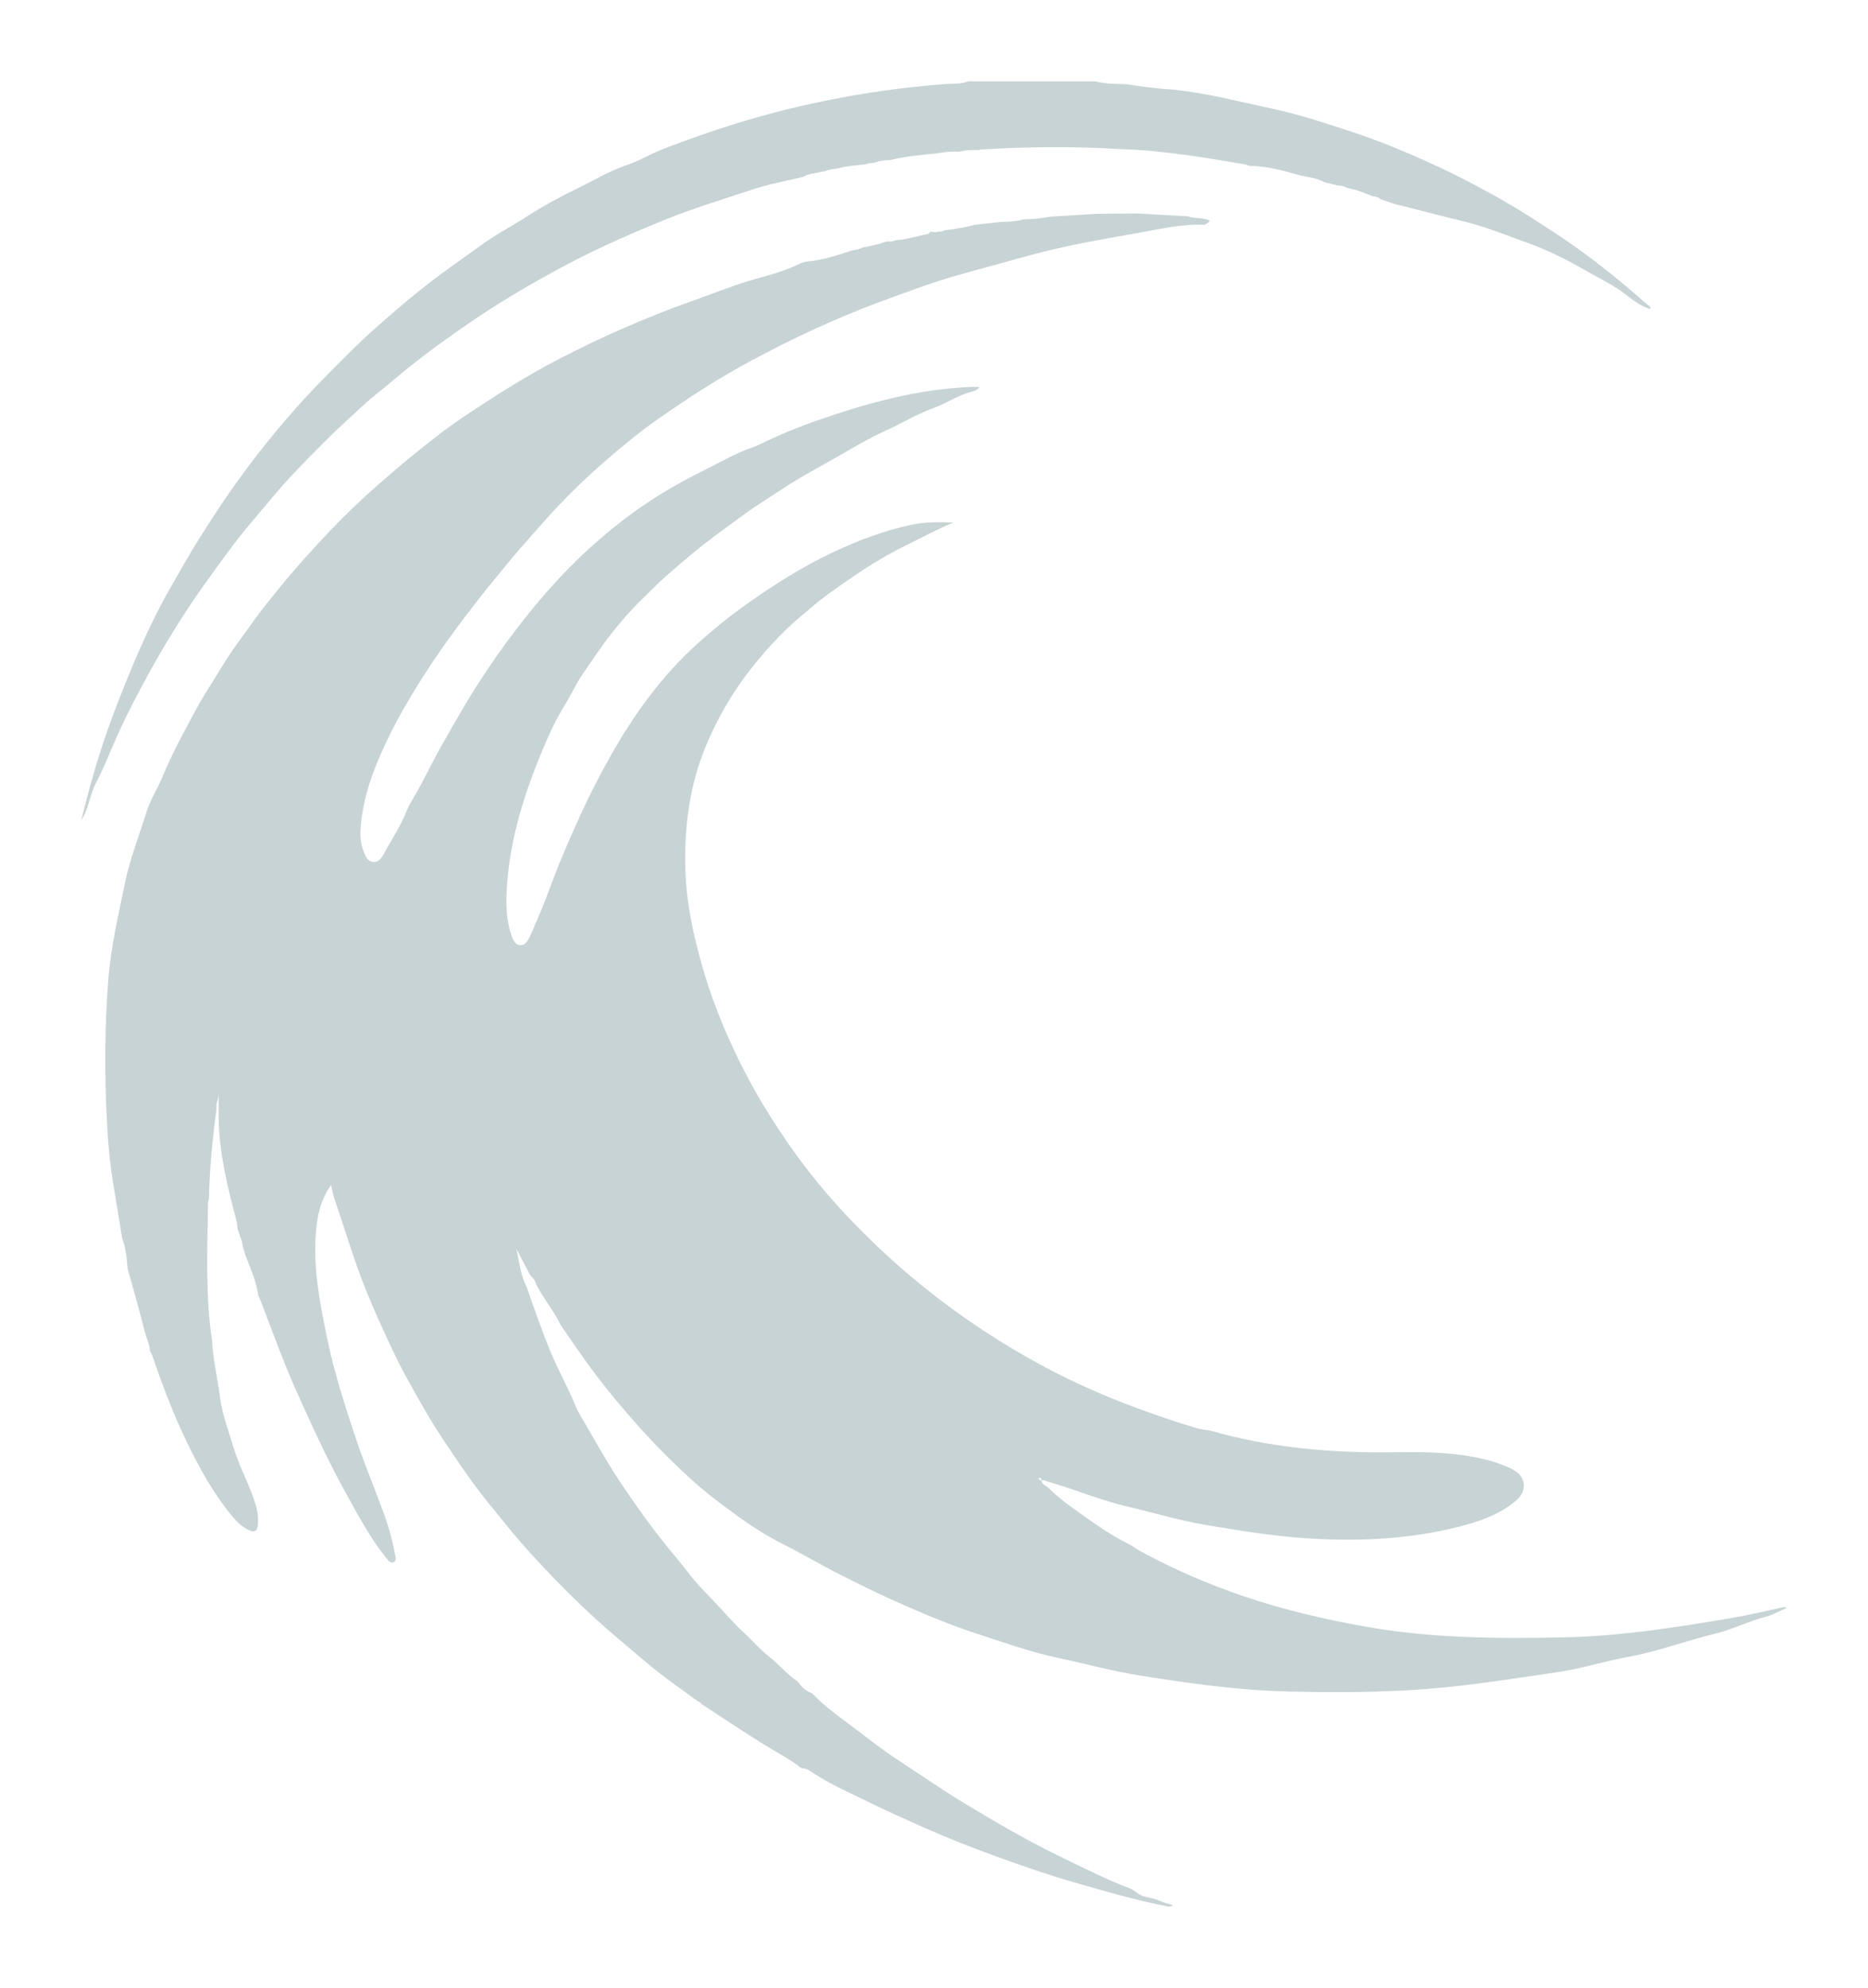 <?xml version="1.0" encoding="UTF-8" standalone="no"?>
<svg
   version="1.1"
   viewBox="-2659.402 -1724.16 2297.226 2444.095"
   id="svg26"
   sodipodi:docname="logo.svg"
   width="2297.226"
   height="2444.095"
   inkscape:version="1.1.2 (0a00cf5339, 2022-02-04)"
   xmlns:inkscape="http://www.inkscape.org/namespaces/inkscape"
   xmlns:sodipodi="http://sodipodi.sourceforge.net/DTD/sodipodi-0.dtd"
   xmlns="http://www.w3.org/2000/svg"
   xmlns:svg="http://www.w3.org/2000/svg">
  <sodipodi:namedview
     id="namedview28"
     pagecolor="#ffffff"
     bordercolor="#666666"
     borderopacity="1.0"
     inkscape:pageshadow="2"
     inkscape:pageopacity="0.0"
     inkscape:pagecheckerboard="0"
     showgrid="false"
     fit-margin-top="100"
     fit-margin-left="100"
     fit-margin-right="100"
     fit-margin-bottom="100"
     inkscape:zoom="0.1402489"
     inkscape:cx="1048.1366"
     inkscape:cy="1222.826"
     inkscape:window-width="1920"
     inkscape:window-height="1027"
     inkscape:window-x="0"
     inkscape:window-y="0"
     inkscape:window-maximized="1"
     inkscape:current-layer="svg26" />
  <desc
     id="desc2">Created with Snap</desc>
  <defs
     id="defs4" />
  <g
     id="g24"
     transform="translate(-207.2,-207.2)">
    <g
       transform="matrix(25.042,0,0,25.042,-2590.553,-1539.04)"
       id="g16">
      <g
         id="g10">
        <path
           fill="#c7d3d4"
           d="m 63.163,5.283 c 1.626,0.171 3.202,0.587 4.796,0.926 1.42,0.301 2.788,0.76 4.155,1.215 1.193,0.397 2.358,0.883 3.509,1.4 0.858,0.386 1.701,0.802 2.525,1.244 0.855,0.459 1.704,0.939 2.525,1.467 0.79,0.509 1.585,1.01 2.345,1.56 1.167,0.844 2.287,1.751 3.364,2.709 0.077,0.069 0.211,0.106 0.19,0.253 -0.477,-0.14 -0.867,-0.448 -1.245,-0.74 -0.585,-0.451 -1.243,-0.761 -1.875,-1.122 -0.934,-0.534 -1.897,-1.026 -2.906,-1.388 -1.054,-0.378 -2.091,-0.806 -3.19,-1.068 C 76.255,11.476 75.161,11.176 74.06,10.91 73.816,10.828 73.572,10.747 73.328,10.665 73.224,10.579 73.11,10.519 72.969,10.53 72.962,10.514 72.95,10.51 72.934,10.518 72.539,10.361 72.149,10.19 71.725,10.121 71.714,10.105 71.7,10.1 71.682,10.108 71.568,10.036 71.444,9.998 71.309,9.993 71.266,9.988 71.222,9.983 71.179,9.978 70.993,9.933 70.806,9.888 70.62,9.843 70.608,9.826 70.593,9.822 70.574,9.83 70.172,9.594 69.703,9.586 69.268,9.462 68.493,9.24 67.707,9.036 66.89,9.022 L 66.86,9.009 c 0,0 -0.033,0.004 -0.033,0.004 C 66.775,8.992 66.724,8.96 66.67,8.952 65.686,8.793 64.705,8.613 63.717,8.485 62.684,8.352 61.649,8.224 60.605,8.208 58.301,8.057 55.997,8.085 53.693,8.221 53.672,8.222 53.652,8.239 53.631,8.248 53.307,8.245 52.983,8.239 52.667,8.324 52.622,8.326 52.576,8.329 52.531,8.331 52.197,8.298 51.869,8.368 51.542,8.406 50.784,8.495 50.019,8.547 49.275,8.733 l -0.03,-0.004 c 0,0 -0.027,0.014 -0.027,0.014 C 48.954,8.74 48.698,8.784 48.449,8.872 48.359,8.883 48.27,8.893 48.18,8.904 48.141,8.89 48.114,8.898 48.1,8.938 c 0,0 0.005,-0.002 0.005,-0.002 -0.484,0.068 -0.976,0.084 -1.45,0.216 L 46.622,9.15 c 0,0 -0.029,0.017 -0.029,0.017 C 46.402,9.186 46.21,9.2 46.034,9.29 45.99,9.296 45.947,9.302 45.903,9.308 c -0.322,0.08 -0.662,0.096 -0.961,0.263 -0.819,0.2 -1.655,0.347 -2.453,0.611 -1.457,0.482 -2.927,0.925 -4.355,1.505 -0.966,0.392 -1.925,0.806 -2.869,1.24 -0.904,0.415 -1.792,0.875 -2.668,1.356 -1.358,0.745 -2.685,1.54 -3.961,2.41 -1.106,0.753 -2.19,1.541 -3.233,2.387 -0.485,0.394 -0.963,0.809 -1.454,1.199 -0.485,0.385 -0.937,0.831 -1.399,1.253 -0.845,0.772 -1.644,1.591 -2.434,2.413 -0.406,0.422 -0.807,0.869 -1.188,1.325 -0.439,0.525 -0.889,1.046 -1.325,1.574 -0.627,0.759 -1.195,1.566 -1.775,2.363 -0.763,1.047 -1.476,2.13 -2.137,3.238 -0.791,1.326 -1.522,2.689 -2.192,4.086 -0.446,0.931 -0.794,1.905 -1.272,2.816 -0.299,0.57 -0.339,1.226 -0.709,1.805 0.304,-1.248 0.631,-2.443 1.019,-3.628 0.459,-1.398 0.998,-2.762 1.568,-4.113 0.54,-1.279 1.134,-2.538 1.828,-3.74 0.446,-0.772 0.878,-1.553 1.354,-2.31 0.489,-0.777 0.984,-1.548 1.508,-2.299 1.135,-1.627 2.368,-3.179 3.713,-4.638 0.696,-0.755 1.423,-1.482 2.152,-2.207 0.913,-0.91 1.883,-1.752 2.866,-2.575 0.486,-0.407 0.992,-0.807 1.504,-1.191 0.714,-0.537 1.453,-1.04 2.174,-1.566 0.683,-0.498 1.442,-0.889 2.154,-1.348 0.83,-0.534 1.699,-1.009 2.581,-1.436 0.779,-0.378 1.525,-0.832 2.36,-1.113 0.625,-0.21 1.203,-0.566 1.825,-0.804 1.822,-0.698 3.671,-1.323 5.561,-1.808 2.743,-0.704 5.528,-1.171 8.356,-1.372 0.347,-0.025 0.706,0.005 1.041,-0.129 2.071,0 4.143,0 6.214,0 0.477,0.119 0.963,0.129 1.451,0.134 0.022,0.01 0.044,0.012 0.067,0.005 0.78,0.115 1.56,0.225 2.349,0.269 z"
           id="path6" />
        <path
           fill="#c7d3d4"
           d="m 45.212,30.841 c -1.029,0.819 -1.928,1.766 -2.744,2.793 -0.945,1.19 -1.708,2.488 -2.288,3.895 -0.788,1.913 -1.05,3.903 -1,5.962 0.04,1.673 0.383,3.274 0.843,4.872 0.373,1.296 0.849,2.549 1.406,3.769 0.384,0.842 0.807,1.669 1.27,2.477 0.451,0.786 0.937,1.548 1.446,2.291 0.9,1.312 1.904,2.55 2.999,3.708 1.128,1.192 2.321,2.312 3.601,3.345 0.562,0.453 1.13,0.899 1.714,1.318 0.901,0.646 1.828,1.261 2.781,1.828 1.191,0.709 2.42,1.36 3.686,1.926 1.718,0.769 3.489,1.403 5.289,1.955 0.24,0.073 0.496,0.095 0.744,0.141 2.978,0.857 6.027,1.112 9.11,1.062 1.473,-0.024 2.943,0.003 4.384,0.352 0.41,0.099 0.815,0.244 1.201,0.415 0.352,0.156 0.672,0.401 0.701,0.825 0.029,0.419 -0.246,0.691 -0.561,0.93 -0.794,0.603 -1.708,0.903 -2.663,1.144 -2.322,0.586 -4.677,0.709 -7.054,0.584 -1.794,-0.094 -3.561,-0.382 -5.331,-0.679 -1.32,-0.222 -2.59,-0.61 -3.886,-0.913 -1.325,-0.31 -2.571,-0.847 -3.874,-1.213 -0.103,-0.029 -0.199,-0.117 -0.319,-0.052 0.019,-0.125 -0.059,-0.13 -0.155,-0.13 0.039,0.073 0.088,0.114 0.159,0.127 0.015,0.214 0.225,0.241 0.341,0.358 0.494,0.498 1.066,0.906 1.633,1.306 0.718,0.507 1.435,1.024 2.231,1.412 0.236,0.115 0.446,0.282 0.678,0.408 1.616,0.875 3.301,1.604 5.038,2.194 1.979,0.673 4.013,1.147 6.075,1.509 3.213,0.564 6.449,0.582 9.696,0.512 2.783,-0.06 5.514,-0.496 8.247,-0.958 0.794,-0.134 1.574,-0.324 2.359,-0.491 0.086,-0.018 0.169,-0.06 0.297,0.005 -0.357,0.154 -0.676,0.343 -1.021,0.43 -0.838,0.212 -1.61,0.618 -2.445,0.82 -1.448,0.35 -2.843,0.884 -4.318,1.154 -1.16,0.212 -2.296,0.578 -3.466,0.749 -2.455,0.358 -4.906,0.756 -7.39,0.892 -1.944,0.106 -3.887,0.104 -5.831,0.059 -2.442,-0.056 -4.853,-0.401 -7.263,-0.782 -1.388,-0.22 -2.737,-0.591 -4.106,-0.883 -1.331,-0.284 -2.603,-0.745 -3.887,-1.162 -1.382,-0.448 -2.726,-1.014 -4.057,-1.609 -0.89,-0.398 -1.762,-0.831 -2.63,-1.268 -0.983,-0.496 -1.932,-1.06 -2.917,-1.555 -1.028,-0.516 -1.959,-1.173 -2.878,-1.863 -0.559,-0.42 -1.108,-0.854 -1.619,-1.322 -0.747,-0.685 -1.473,-1.394 -2.161,-2.145 -0.495,-0.539 -0.979,-1.09 -1.446,-1.65 -0.681,-0.816 -1.332,-1.662 -1.932,-2.539 -0.284,-0.415 -0.576,-0.825 -0.856,-1.243 -0.335,-0.714 -0.867,-1.31 -1.21,-2.02 0,0 0,-0.003 0,-0.003 -0.033,-0.177 -0.171,-0.283 -0.28,-0.41 0,0 0,-0.003 0,-0.003 -0.225,-0.43 -0.451,-0.859 -0.676,-1.289 0.151,0.637 0.203,1.295 0.511,1.879 0.383,1.103 0.762,2.205 1.215,3.286 0.368,0.879 0.844,1.702 1.198,2.584 0.106,0.263 0.259,0.509 0.404,0.755 0.576,0.976 1.119,1.975 1.748,2.916 0.711,1.064 1.449,2.111 2.255,3.113 0.377,0.468 0.774,0.93 1.141,1.41 0.341,0.446 0.744,0.863 1.142,1.273 0.517,0.534 0.99,1.114 1.537,1.613 0.421,0.385 0.789,0.825 1.238,1.179 0.503,0.395 0.911,0.9 1.445,1.26 0.174,0.258 0.398,0.457 0.693,0.567 0.689,0.72 1.512,1.277 2.299,1.876 0.591,0.45 1.18,0.907 1.798,1.319 0.762,0.508 1.528,1.011 2.292,1.515 0.824,0.543 1.677,1.037 2.523,1.539 1.14,0.676 2.312,1.305 3.506,1.881 1.051,0.506 2.096,1.032 3.189,1.448 0.148,0.056 0.269,0.155 0.397,0.25 0.292,0.217 0.688,0.187 1.018,0.338 0.206,0.094 0.429,0.148 0.706,0.24 -0.173,0.103 -0.284,0.049 -0.396,0.027 -1.5,-0.292 -2.962,-0.722 -4.429,-1.144 -1.323,-0.381 -2.621,-0.829 -3.91,-1.299 -1.16,-0.424 -2.313,-0.875 -3.446,-1.378 -0.93,-0.413 -1.862,-0.828 -2.774,-1.276 -0.924,-0.454 -1.874,-0.867 -2.74,-1.437 -0.151,-0.1 -0.304,-0.212 -0.499,-0.218 -0.046,-0.018 -0.092,-0.036 -0.138,-0.054 0,0 0.003,0.004 0.003,0.004 -0.024,-0.025 -0.048,-0.049 -0.071,-0.074 0,0 0.003,0.002 0.003,0.002 -0.559,-0.408 -1.176,-0.724 -1.761,-1.089 -1.013,-0.631 -2.005,-1.297 -3.005,-1.949 0,0 0.002,0.002 0.002,0.002 C 39.944,84.476 39.886,84.449 39.822,84.43 39.157,83.942 38.479,83.47 37.83,82.961 37.21,82.475 36.62,81.95 36.015,81.445 34.232,79.955 32.602,78.308 31.068,76.568 30.608,76.047 30.183,75.489 29.738,74.954 28.915,73.967 28.19,72.91 27.48,71.848 27.095,71.272 26.713,70.682 26.367,70.074 25.822,69.118 25.268,68.163 24.805,67.17 24.346,66.186 23.887,65.199 23.482,64.186 22.898,62.724 22.456,61.219 21.947,59.734 21.878,59.533 21.846,59.32 21.784,59.061 c -0.499,0.703 -0.67,1.456 -0.739,2.24 -0.161,1.834 0.195,3.611 0.568,5.392 0.342,1.632 0.854,3.212 1.378,4.787 0.431,1.293 0.964,2.552 1.429,3.834 0.222,0.614 0.383,1.249 0.505,1.893 0.025,0.132 0.081,0.309 -0.067,0.374 -0.159,0.07 -0.265,-0.084 -0.36,-0.201 -0.792,-0.974 -1.371,-2.078 -1.977,-3.17 -0.915,-1.648 -1.693,-3.362 -2.462,-5.077 -0.664,-1.482 -1.201,-3.021 -1.794,-4.535 0.009,-0.041 -0.009,-0.063 -0.049,-0.07 0,0 -0.002,-0.002 -0.002,-0.002 -0.092,-0.705 -0.375,-1.349 -0.633,-2.001 -0.03,-0.098 -0.059,-0.196 -0.089,-0.294 -0.012,-0.039 -0.023,-0.079 -0.035,-0.118 -0.035,-0.317 -0.175,-0.602 -0.266,-0.902 -0.005,-0.045 -0.009,-0.089 -0.014,-0.134 -0.016,-0.101 -0.024,-0.203 -0.05,-0.301 -0.433,-1.624 -0.829,-3.255 -0.863,-4.949 0,-0.393 0,-0.787 0,-1.18 -0.035,0.238 -0.146,0.463 -0.109,0.704 -0.199,1.459 -0.34,2.923 -0.369,4.397 -0.067,0.117 -0.047,0.246 -0.048,0.37 -0.016,1.145 -0.053,2.29 -0.033,3.434 0.019,1.041 0.068,2.083 0.23,3.115 0.042,0.933 0.269,1.841 0.385,2.764 0.111,0.884 0.428,1.711 0.685,2.557 0.285,0.937 0.772,1.79 1.06,2.722 0.109,0.353 0.162,0.716 0.119,1.088 -0.031,0.272 -0.187,0.325 -0.413,0.221 -0.286,-0.131 -0.523,-0.328 -0.729,-0.565 -0.848,-0.974 -1.489,-2.082 -2.073,-3.226 -0.768,-1.503 -1.377,-3.071 -1.921,-4.666 -0.041,-0.121 -0.078,-0.24 -0.16,-0.34 -0.012,-0.338 -0.172,-0.637 -0.253,-0.957 -0.265,-1.043 -0.561,-2.078 -0.844,-3.115 -0.003,-0.024 -0.006,-0.047 -0.009,-0.071 -0.032,-0.476 -0.087,-0.947 -0.258,-1.397 -0.142,-0.873 -0.281,-1.746 -0.428,-2.618 -0.182,-1.079 -0.272,-2.166 -0.327,-3.258 -0.115,-2.254 -0.101,-4.509 0.069,-6.758 0.122,-1.617 0.49,-3.198 0.817,-4.786 0.25,-1.211 0.701,-2.35 1.067,-3.519 0.186,-0.596 0.539,-1.138 0.78,-1.719 0.475,-1.147 1.066,-2.231 1.657,-3.32 0.388,-0.715 0.84,-1.387 1.256,-2.081 0.469,-0.783 1.035,-1.509 1.565,-2.255 0.391,-0.552 0.821,-1.073 1.244,-1.595 0.422,-0.521 0.864,-1.034 1.314,-1.536 0.74,-0.825 1.499,-1.634 2.295,-2.398 0.449,-0.431 0.914,-0.86 1.389,-1.271 0.579,-0.502 1.163,-1.002 1.758,-1.482 0.809,-0.653 1.631,-1.298 2.5,-1.866 0.641,-0.419 1.28,-0.845 1.933,-1.248 0.869,-0.536 1.753,-1.05 2.657,-1.513 0.986,-0.505 1.986,-0.991 3.006,-1.434 1.106,-0.481 2.224,-0.939 3.356,-1.334 1.121,-0.392 2.221,-0.853 3.377,-1.164 0.677,-0.182 1.371,-0.393 2.017,-0.711 0.217,-0.106 0.488,-0.101 0.734,-0.147 0.627,-0.09 1.22,-0.309 1.822,-0.494 0.016,0.009 0.028,0.005 0.037,-0.01 0.172,-0.015 0.335,-0.059 0.489,-0.139 0.043,-0.006 0.086,-0.012 0.13,-0.018 0.331,-0.066 0.661,-0.137 0.979,-0.258 0.043,-0.005 0.086,-0.01 0.129,-0.016 0.121,0.011 0.239,0.006 0.348,-0.055 0.045,-0.004 0.09,-0.009 0.135,-0.013 0.501,-0.037 0.974,-0.215 1.468,-0.291 0.043,-0.007 0.076,-0.076 0.114,-0.116 0.141,0.002 0.283,0.051 0.421,-0.013 0.097,0.013 0.189,10e-4 0.273,-0.055 0,0 0.002,0 0.002,0 0.511,-0.067 1.02,-0.144 1.52,-0.275 0.023,-0.002 0.045,-0.004 0.068,-0.007 0.393,-0.043 0.785,-0.087 1.178,-0.13 0.023,0.011 0.044,0.009 0.065,-0.005 0.362,0.008 0.717,-0.036 1.069,-0.121 0.015,0.012 0.028,0.011 0.038,-0.006 0.429,-10e-4 0.853,-0.049 1.274,-0.132 l 0.02,0.013 c 0,0 0.021,-0.011 0.021,-0.011 0.746,-0.046 1.492,-0.093 2.239,-0.139 0.656,-0.005 1.312,-0.01 1.969,-0.015 0.806,0.045 1.611,0.09 2.417,0.135 0.023,0.001 0.045,0.003 0.068,0.004 0.344,0.129 0.733,0.045 1.076,0.207 -0.043,0.132 -0.173,0.131 -0.233,0.211 -1.092,-0.058 -2.15,0.196 -3.209,0.385 -1.809,0.323 -3.621,0.625 -5.398,1.115 -1.183,0.326 -2.369,0.642 -3.55,0.978 -1.305,0.372 -2.571,0.853 -3.839,1.319 -1.105,0.406 -2.191,0.873 -3.267,1.363 -0.994,0.453 -1.964,0.949 -2.924,1.461 -0.835,0.445 -1.654,0.927 -2.459,1.435 -0.737,0.465 -1.458,0.953 -2.17,1.451 -0.955,0.668 -1.856,1.409 -2.736,2.177 -0.812,0.71 -1.584,1.459 -2.321,2.24 -0.403,0.427 -0.79,0.88 -1.184,1.32 -0.418,0.467 -0.832,0.944 -1.226,1.425 -0.433,0.529 -0.874,1.059 -1.297,1.599 -0.529,0.676 -1.051,1.362 -1.553,2.055 -0.542,0.749 -1.062,1.52 -1.547,2.312 -0.467,0.763 -0.924,1.535 -1.316,2.333 -0.653,1.327 -1.232,2.694 -1.42,4.184 -0.069,0.548 -0.113,1.104 0.11,1.634 0.087,0.206 0.157,0.449 0.427,0.49 0.277,0.043 0.433,-0.159 0.539,-0.357 0.39,-0.726 0.857,-1.41 1.158,-2.184 0.078,-0.201 0.194,-0.389 0.304,-0.576 0.499,-0.849 0.914,-1.743 1.399,-2.601 0.422,-0.745 0.844,-1.493 1.287,-2.225 0.598,-0.987 1.244,-1.949 1.928,-2.879 1.258,-1.71 2.635,-3.323 4.224,-4.737 0.827,-0.736 1.692,-1.423 2.62,-2.044 0.91,-0.609 1.856,-1.143 2.829,-1.622 0.778,-0.384 1.527,-0.836 2.357,-1.116 0.346,-0.117 0.669,-0.301 1.003,-0.454 1.034,-0.472 2.106,-0.859 3.182,-1.21 2.131,-0.696 4.308,-1.218 6.564,-1.313 0.126,-0.005 0.252,-0.001 0.423,-0.001 -0.115,0.171 -0.279,0.206 -0.414,0.242 -0.674,0.179 -1.249,0.581 -1.896,0.814 -0.823,0.297 -1.563,0.762 -2.357,1.119 -0.823,0.369 -1.598,0.846 -2.386,1.291 -0.858,0.484 -1.73,0.951 -2.553,1.49 -0.689,0.451 -1.391,0.883 -2.055,1.374 -0.626,0.463 -1.263,0.912 -1.875,1.393 -0.639,0.502 -1.254,1.031 -1.864,1.568 -0.447,0.393 -0.862,0.82 -1.283,1.233 -0.509,0.499 -0.976,1.049 -1.423,1.617 -0.506,0.643 -0.948,1.323 -1.41,1.992 -0.32,0.463 -0.541,0.98 -0.838,1.456 -0.469,0.749 -0.832,1.561 -1.168,2.37 -0.928,2.235 -1.623,4.539 -1.715,6.983 -0.023,0.622 0.018,1.243 0.197,1.845 0.079,0.265 0.181,0.596 0.47,0.624 0.279,0.027 0.426,-0.296 0.528,-0.527 0.325,-0.733 0.64,-1.473 0.915,-2.227 0.454,-1.24 0.98,-2.45 1.527,-3.649 0.442,-0.968 0.928,-1.919 1.453,-2.85 1.18,-2.09 2.564,-4.017 4.363,-5.617 0.769,-0.684 1.573,-1.337 2.415,-1.928 1.303,-0.917 2.649,-1.771 4.095,-2.458 1.239,-0.588 2.512,-1.075 3.85,-1.371 0.693,-0.153 1.408,-0.156 2.126,-0.126 -0.757,0.321 -1.476,0.705 -2.206,1.065 -0.923,0.455 -1.811,0.974 -2.665,1.56 -0.776,0.53 -1.549,1.057 -2.253,1.681 z"
           id="path8" />
      </g>
      <desc
         id="desc12">Created with Snap</desc>
      <defs
         id="defs14" />
    </g>
  </g>
</svg>
